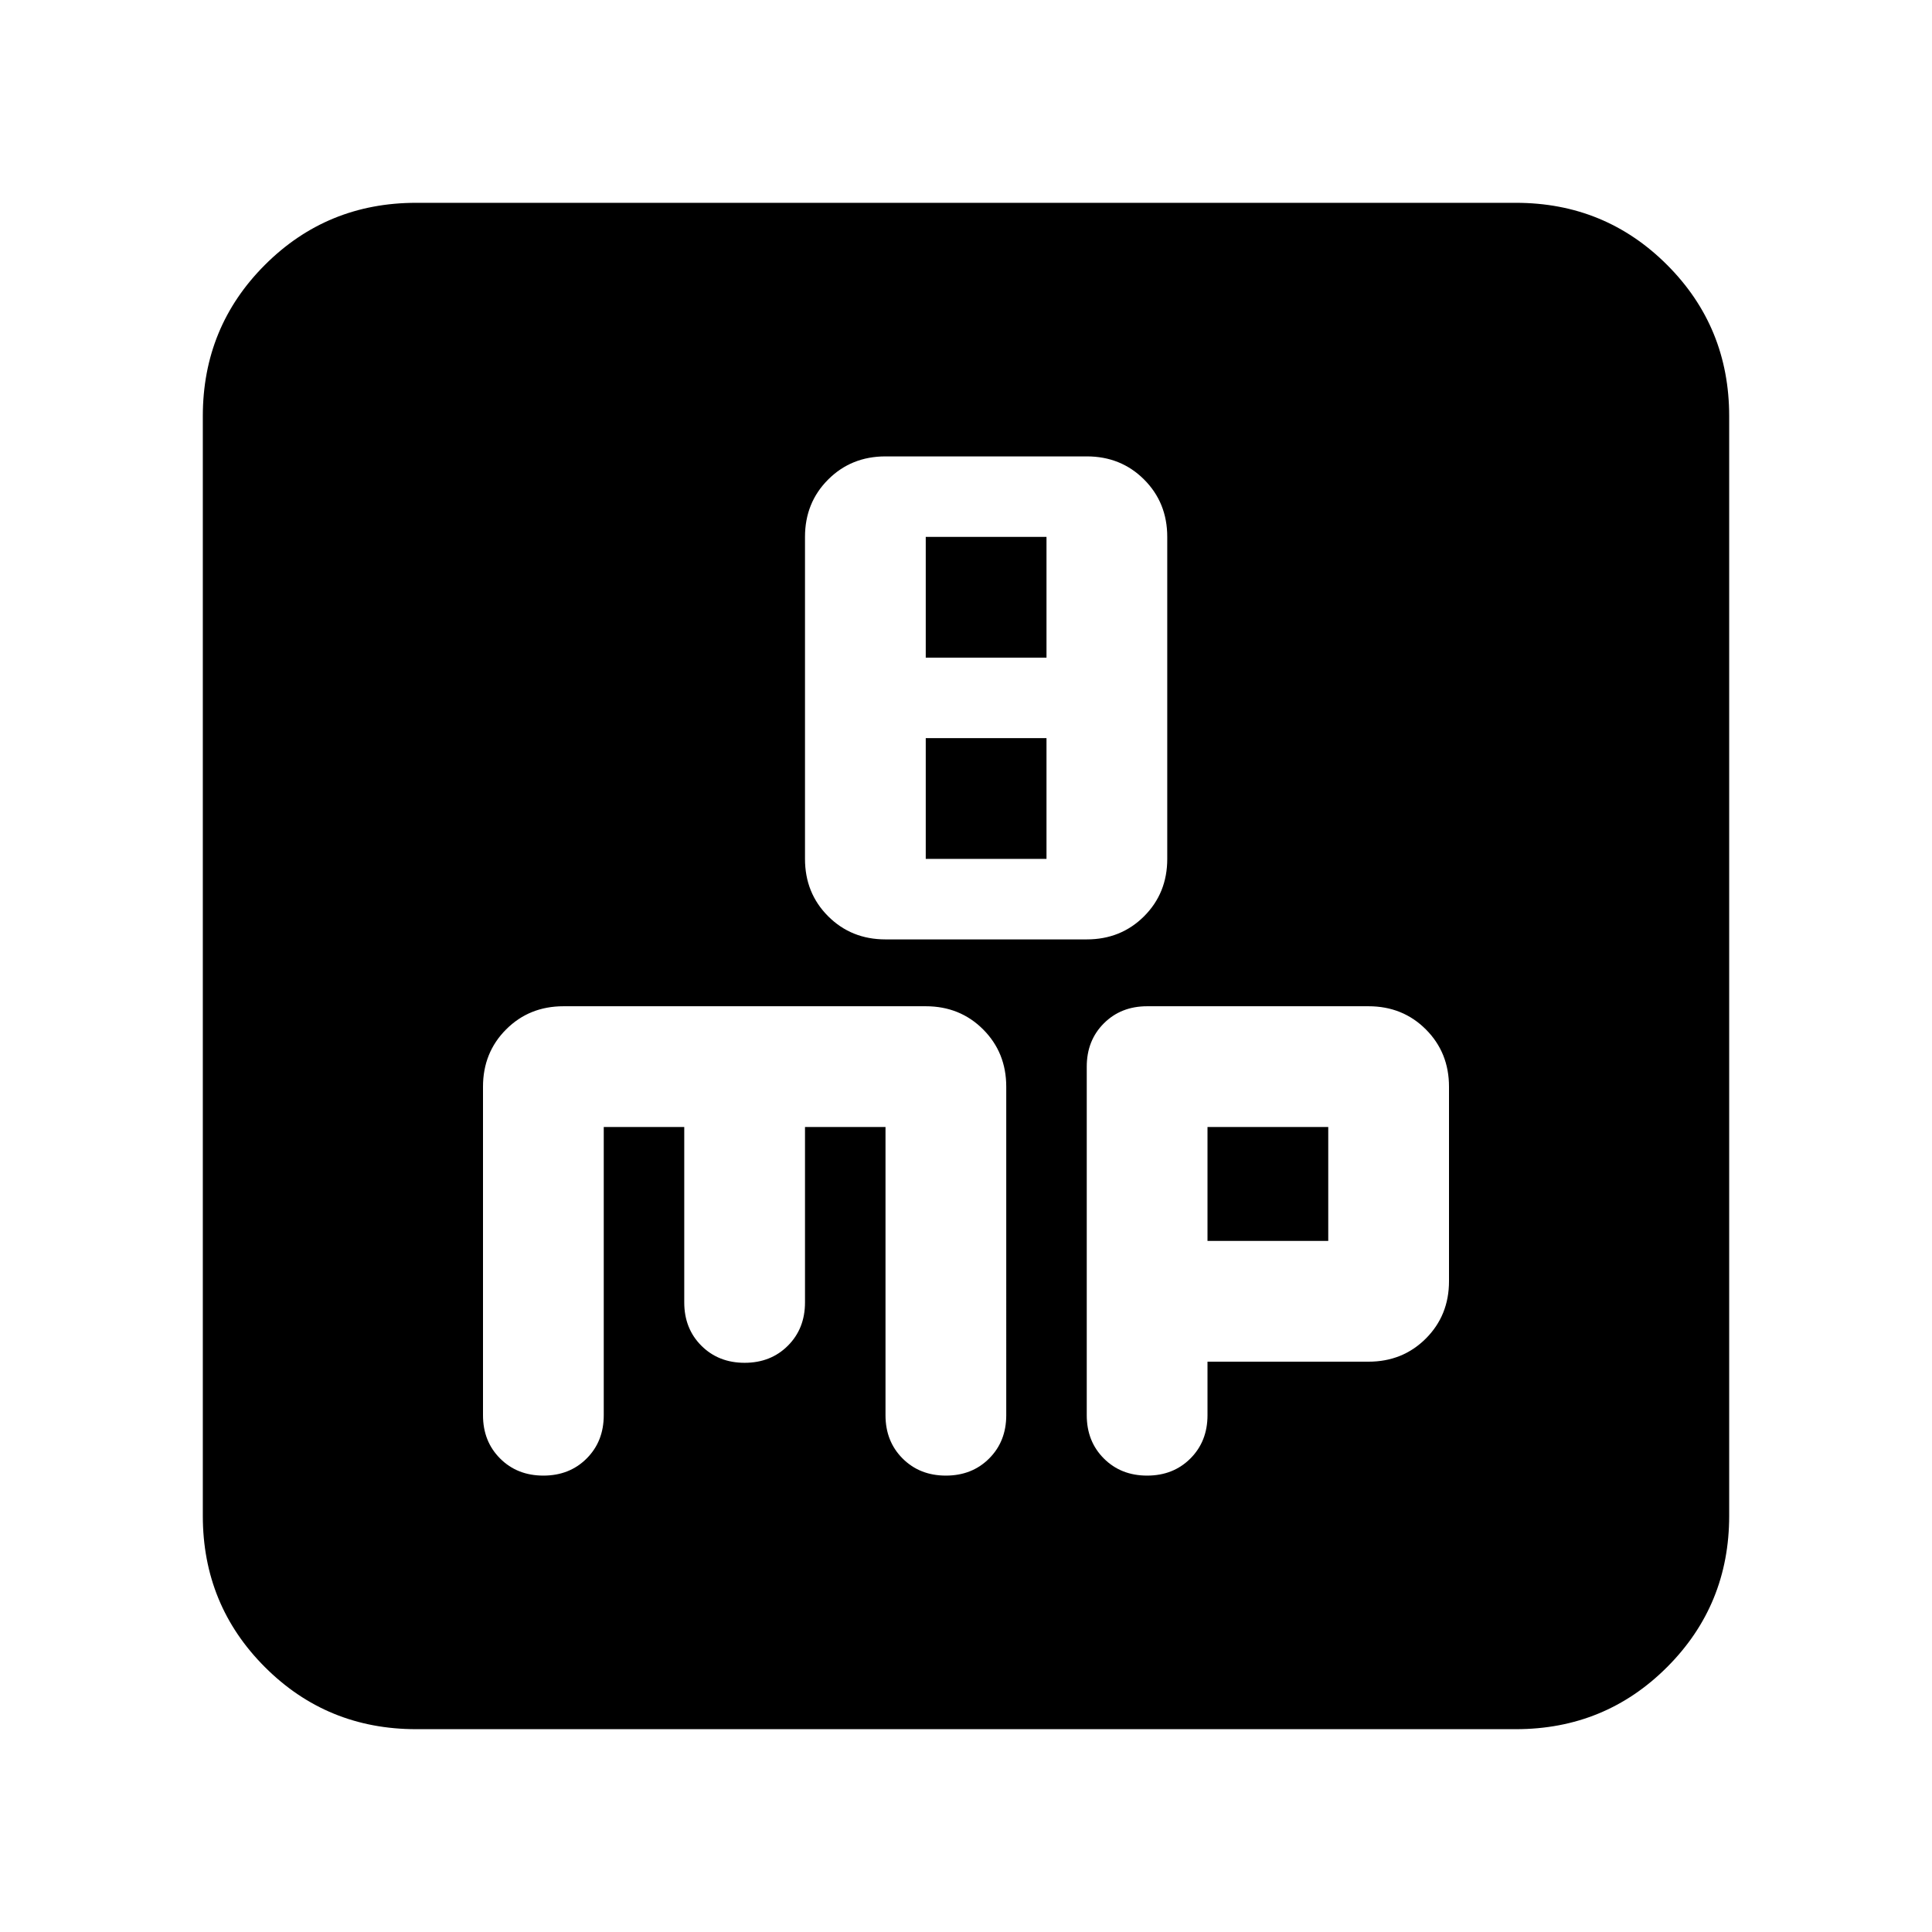 <svg xmlns="http://www.w3.org/2000/svg" height="24" viewBox="0 -960 960 960" width="24"><path d="M440-493.22h100q17 0 28.5-11.5t11.5-28.5v-160q0-17-11.5-28.5t-28.5-11.5H440q-17 0-28.5 11.5t-11.5 28.5v160q0 17 11.5 28.5t28.5 11.5Zm20-140v-60h60v60h-60Zm0 100v-60h60v60h-60ZM206.78-100.78q-44.3 0-75.15-30.85-30.85-30.85-30.85-75.15v-546.44q0-44.3 30.85-75.15 30.85-30.85 75.15-30.85h546.44q44.3 0 75.15 30.85 30.85 30.85 30.85 75.15v546.44q0 44.3-30.85 75.15-30.85 30.85-75.15 30.85H206.78ZM300-400h40v87.17q0 13 8.5 21.5t21.5 8.5q13 0 21.5-8.5t8.5-21.5V-400h40v143.22q0 13 8.5 21.5t21.5 8.5q13 0 21.5-8.5t8.5-21.5V-420q0-17-11.5-28.5T460-460H280q-17 0-28.5 11.5T240-420v163.22q0 13 8.5 21.5t21.5 8.5q13 0 21.5-8.5t8.5-21.5V-400Zm300 116.61h80q17 0 28.5-11.5t11.5-28.5V-420q0-17-11.5-28.5T680-460H570q-13 0-21.5 8.5T540-430v173.22q0 13 8.5 21.5t21.5 8.5q13 0 21.5-8.5t8.5-21.5v-26.61Zm0-60V-400h60v56.61h-60Z"/></svg>